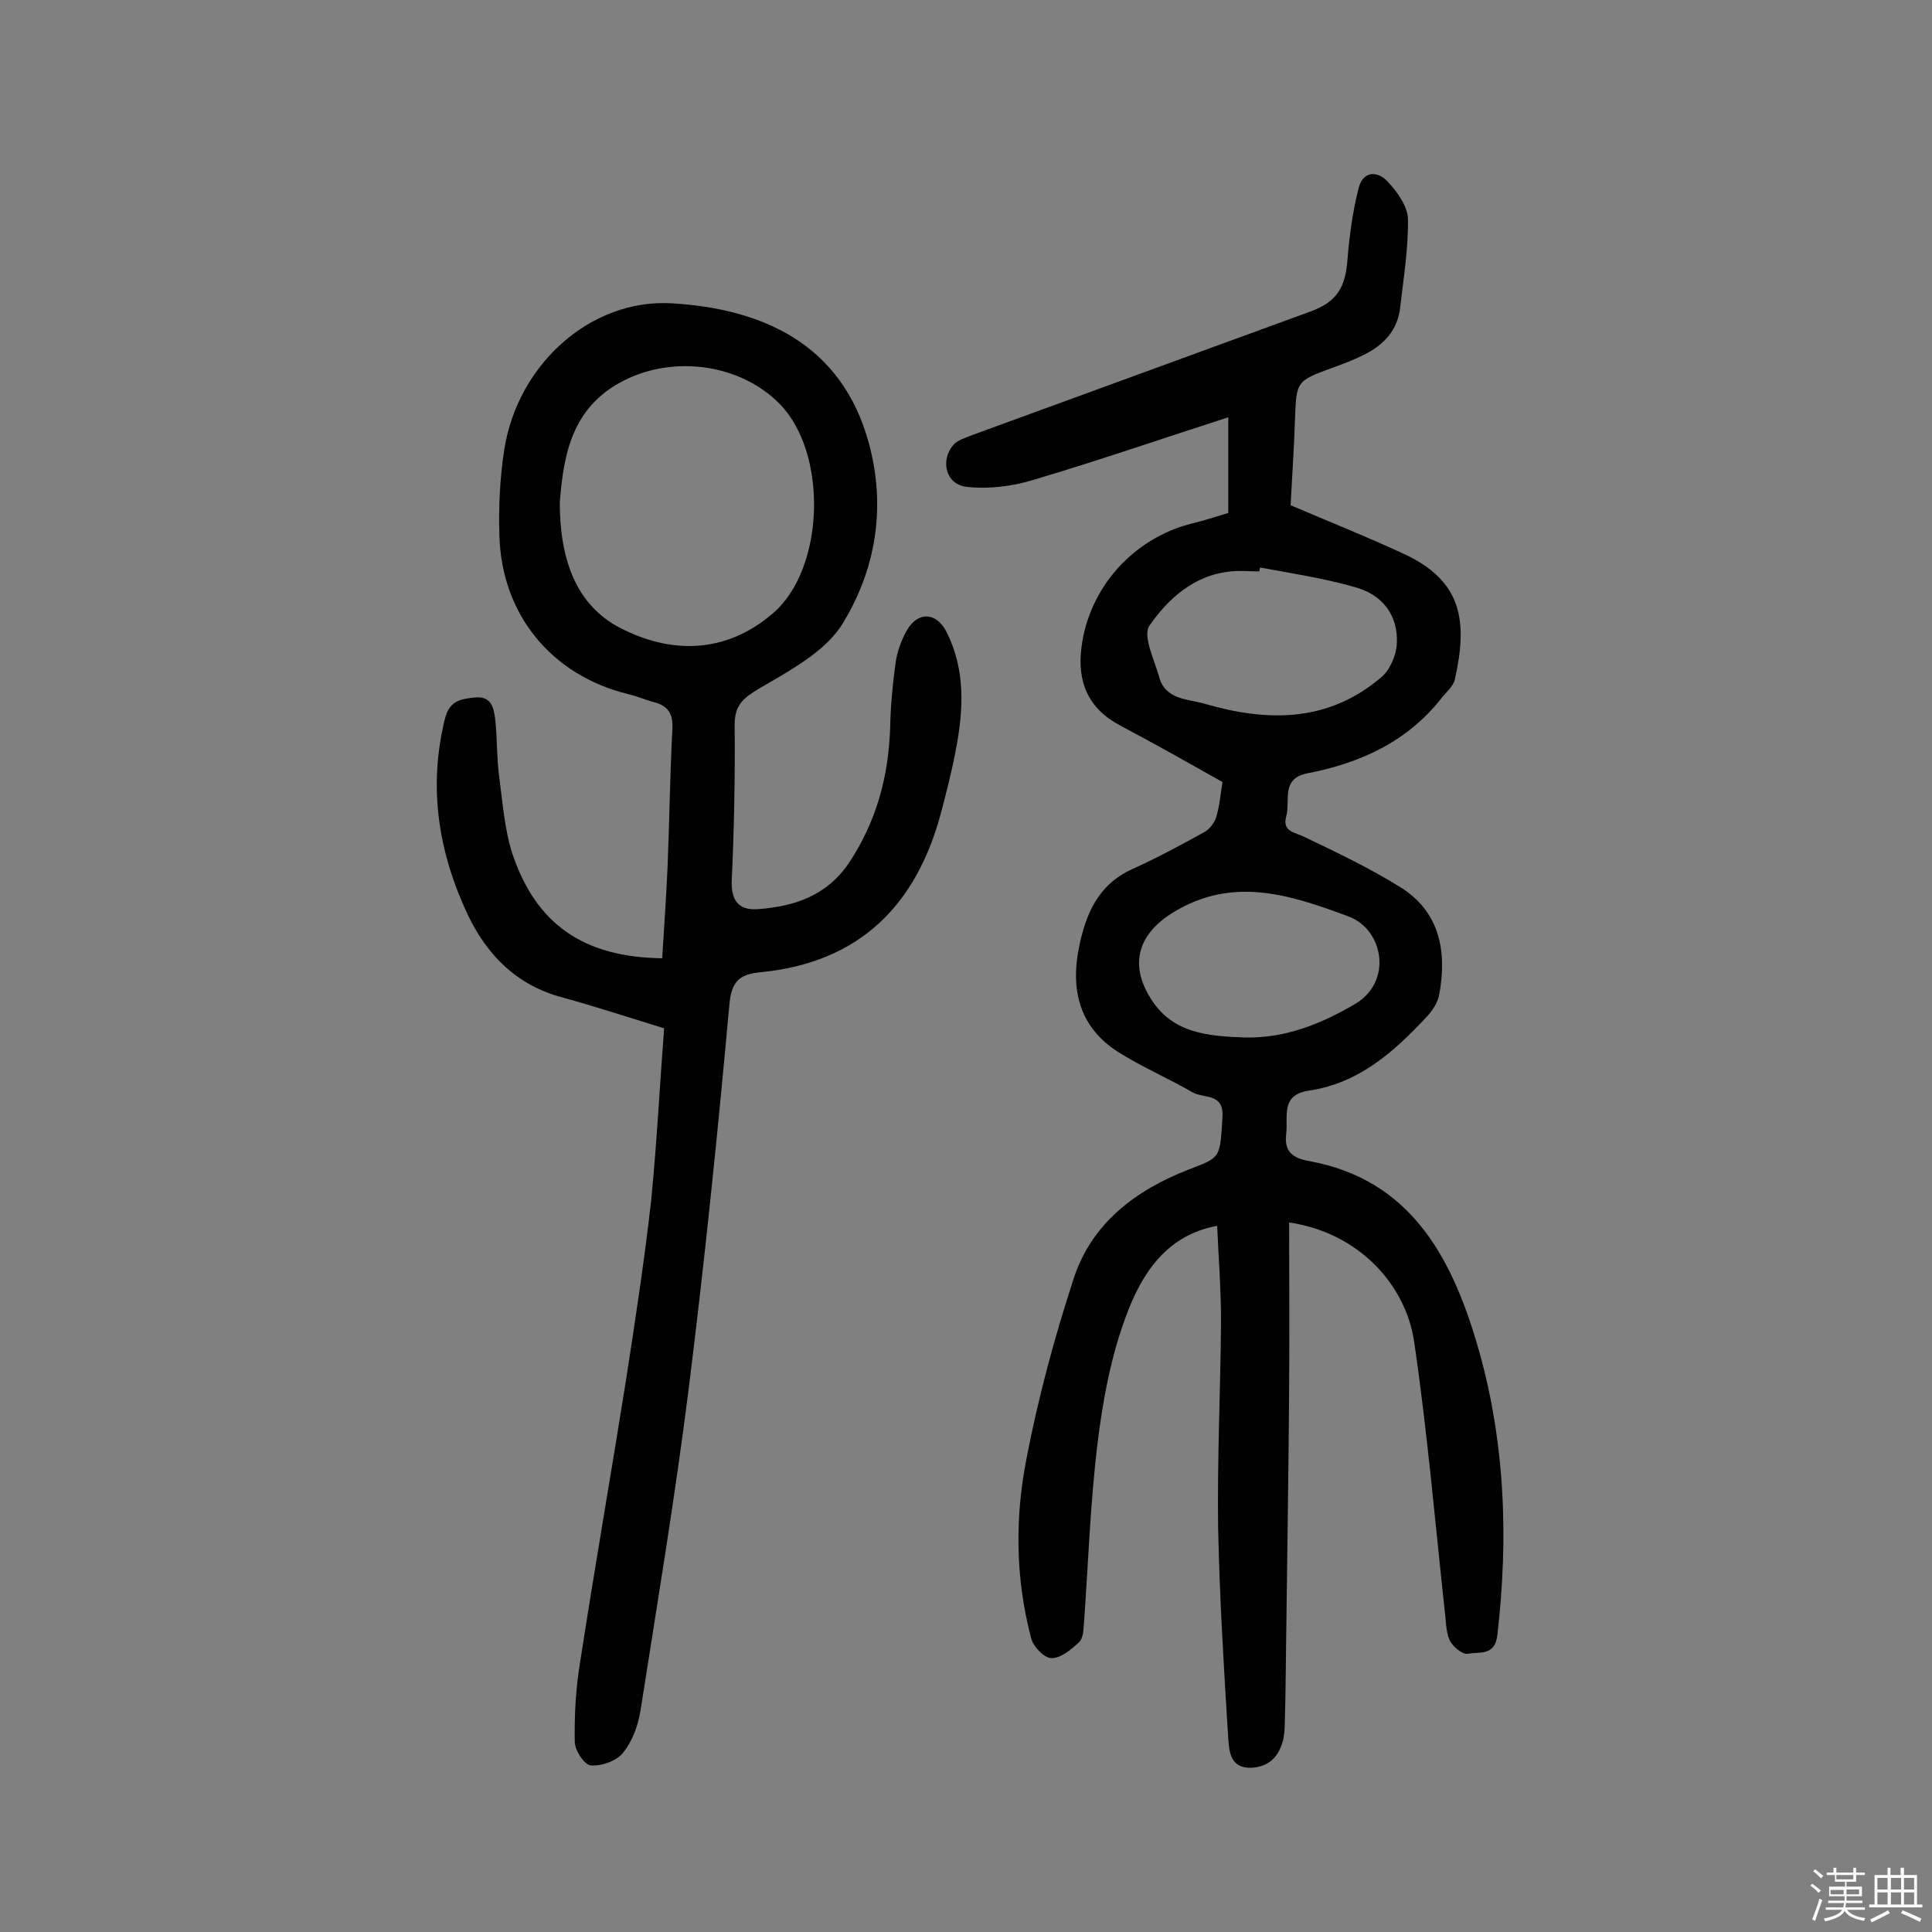 <svg enable-background="new 0 0 400 400" viewBox="0 0 400 400" xmlns="http://www.w3.org/2000/svg"><rect x="0" y="0" width="400" height="400" fill="#808080" stroke="none"/><path d="m374.8 390.4.4-.4c.7.5 1.3 1 1.8 1.4l-.5.5c-.5-.6-1.1-1.1-1.7-1.5zm1 7.3-.6-.3c.5-1.4 1.1-2.8 1.5-4.3.2.1.4.2.6.3-.5 1.3-1 2.8-1.5 4.3zm-.4-10.3.4-.4c.4.3 1 .8 1.7 1.4l-.5.5c-.4-.5-1-1-1.6-1.5zm2.5.3h1.7v-1h.6v1h3.5v-1h.6v1h1.8v.5h-1.8v1.4h-2v1h3.2v2h-3.2v.9h3.3v.5h-3.4c0 .3-.1.6-.1.9h4v.5h-3.7c.7.9 1.9 1.5 3.8 1.7-.1.2-.2.4-.3.6-2.1-.4-3.5-1.1-4-2.1-.4 1-1.8 1.7-4 2.2-.1-.2-.2-.4-.3-.6 2.1-.4 3.4-1 3.8-1.8h-3.4v-.5h3.6c.1-.3.1-.6.2-.9h-3.3v-.5h3.4c0-.3 0-.6 0-.9h-3.2v-2h3.3v-1h-2.1v-1.4h-1.7v-.5zm1.1 3.5v1h2.7c0-.3 0-.4 0-.4 0-.1 0-.2 0-.2 0-.1 0-.2 0-.3h-2.7zm1.2-3v.9h3.5v-.9zm4.7 3h-2.6v.6.4h2.6z" fill="#fbfafc"/><path d="m393.6 386.7h.6v1.5h2.7v6.1h1.1v.6h-11v-.6h1.1v-6.1h2.7v-1.5h.6v1.5h2.1v-1.5zm-2.7 8.8.4.6c-1.2.6-2.5 1.3-3.8 1.9-.1-.2-.2-.4-.3-.6 1.2-.6 2.5-1.2 3.7-1.9zm-2.2-6.7v2.4h2.1v-2.4zm0 3v2.5h2.1v-2.5zm2.8-3v2.4h2.1v-2.4zm0 3v2.5h2.1v-2.5zm6 6.1c-1.4-.7-2.7-1.3-3.9-1.8l.3-.6c1.5.6 2.7 1.2 3.9 1.7zm-1.2-9.1h-2.1v2.4h2.1zm-2.1 3v2.5h2.1v-2.5z" fill="#fbfafc"/><g fill="#010000"><path d="m253.1 161.9c-7.3-4.1-14.2-8-21.2-11.7-6.6-3.5-8.9-9-8-16.1 1.5-12.3 10.6-22.6 22.8-25.7 2.5-.6 5-1.4 7.6-2.2 0-6.5 0-12.9 0-19.8-13.7 4.4-27 9-40.5 13-4.3 1.3-9.2 1.9-13.6 1.4-4.3-.4-5.6-5.3-2.9-8.6.9-1.1 2.7-1.6 4.2-2.2 23.3-8.5 46.5-17 69.8-25.5 5.5-2 7.3-5 7.7-11 .4-4.9 1.1-9.9 2.3-14.6.9-3.5 3.9-3.6 6-1.3 2 2.1 4.1 5.1 4.2 7.7.1 6.1-.9 12.2-1.6 18.3-.5 4.8-3.5 7.9-7.6 9.9-2 1-4.1 1.8-6.3 2.6-7.7 2.8-7.6 2.8-7.9 11-.2 6-.6 12-.9 17.5 8.2 3.5 16 6.6 23.5 10.1 12.1 5.6 13.2 14 10.5 26-.3 1.4-1.8 2.6-2.8 3.9-7.1 9-16.8 13.4-27.7 15.5-5.6 1.1-3.5 5.7-4.4 8.9s1.8 3.3 3.8 4.3c6.7 3.2 13.4 6.4 19.7 10.3 8.3 5.1 9.8 13.3 8.2 22.2-.3 1.8-1.5 3.6-2.8 4.9-6.7 7.2-14 13.6-24.2 15.1-5.9.9-4.3 5.2-4.7 8.9-.5 3.9 1.5 5.1 4.8 5.7 20.8 3.8 29.3 19.7 34.6 37.5 5.9 19.8 6.7 40.2 4.3 60.7-.5 4.4-3.9 3.3-6.1 3.8-1.1.2-3.2-1.5-3.8-2.9-.8-1.8-.7-4.1-1-6.1-2-18.5-3.6-37.1-6.3-55.5-1.7-11.9-11.5-22.7-25.9-24.8 0 11.4.1 22.7 0 34.1-.1 17-.4 34.1-.6 51.1-.1 6.1-.1 12.3-.3 18.4 0 1.1-.1 2.3-.3 3.4-.9 3.5-2.8 5.7-6.7 5.9-4.3.1-4.5-3.4-4.7-6-.9-14.5-1.8-29.1-2.1-43.7-.2-14.3.5-28.5.6-42.8 0-6.5-.5-12.9-.8-19.7-10.5 1.9-15.6 9.9-18.8 18.5-3.2 8.5-4.9 17.7-6 26.8-1.5 12.4-1.9 24.9-2.8 37.3-.1 1.3-.2 2.9-1 3.6-1.6 1.5-3.7 3.3-5.7 3.3-1.5 0-3.8-2.4-4.2-4.1-3.3-12.4-3.4-25.2-.9-37.6 2.4-12.4 5.7-24.6 9.6-36.6 3.7-11.7 12.9-18.6 24-22.9 6.5-2.5 6.4-2.2 6.9-10.9.3-5-4-3.7-6.3-5.1-5-2.9-10.4-5.2-15.3-8.3-8-5.1-9.9-12.8-8.1-21.7 1.4-6.8 3.9-12.9 10.9-16.1 5.1-2.3 10.1-5 15-7.7 1.1-.6 2.1-1.9 2.5-3.1.7-2.3.9-4.8 1.3-7.3zm7.8-44.4c-.1.3-.1.5-.2.8-1.9 0-3.9-.2-5.8 0-7.6.7-13 5.6-16.9 11.2-1.5 2.1 1 7.1 2 10.7 1.3 4.7 5.9 4.5 9.4 5.5 13 3.8 25.6 3.9 36.6-5.5 1.8-1.5 3.1-4.6 3.2-7 .3-5.8-3-10.2-8.9-11.7-6.3-1.8-12.9-2.8-19.4-4zm-3.3 97.3c8.4.2 15.7-2.7 22.9-6.9 7.9-4.6 6-15.5-1.4-18.2-11.9-4.4-23.8-8.4-36.2-.8-7 4.3-9.2 10.4-4.8 17.6 4.5 7.5 12 8 19.5 8.3z"/><path d="m137.5 212.9c-7.5-2.3-14.2-4.5-21.1-6.4-9.4-2.5-15.5-8.7-19.5-17-6.1-12.9-8.3-26.4-4.8-40.6.9-3.8 3.2-4.2 6.3-4.5 3.3-.3 3.8 2.1 4.1 4.3.5 4.2.3 8.4.9 12.5.7 5.3 1.1 10.7 2.7 15.6 4.9 14.6 14.8 21.4 31 21.6.4-6.2.8-12.4 1.1-18.6.4-9.6.5-19.1 1-28.7.2-3.1-.7-4.9-3.7-5.7-1.9-.5-3.7-1.3-5.5-1.7-15.8-3.9-26.1-16.4-26.6-32.7-.2-6 .1-12 1-17.9 2.8-17.8 18-31.3 34.7-30.3 18.6 1.1 35.2 8.3 40.8 29 3.6 13.3 1.4 26.2-5.5 37.4-3.6 5.8-11 9.7-17.3 13.4-3.3 2-5 3.4-5 7.5.1 10.7-.1 21.4-.6 32.1-.2 4.7 1.8 6.4 5.8 6 7.3-.6 13.8-2.8 18.3-9.3 5.8-8.6 8.4-18.1 8.7-28.4.1-4.4.5-8.8 1.1-13.1.3-2.4 1.2-4.8 2.3-6.8 2.3-4.1 6.2-3.9 8.3.3 3.9 7.8 3.5 16 1.9 24.3-.8 4.3-1.9 8.6-3 12.8-5.1 19.4-16.9 31.3-37.5 33.3-4.4.4-6 2-6.4 6.8-2.4 26.5-5.1 52.9-8.4 79.3-2.8 22.3-6.5 44.5-10 66.8-.5 3.1-1.7 6.4-3.7 8.8-1.3 1.6-4.4 2.7-6.6 2.5-1.3-.1-3.3-3.1-3.3-4.9-.1-5.5.2-11 1.1-16.4 3-19.5 6.4-38.9 9.5-58.4 1.9-12.3 3.8-24.7 5.2-37.1 1.2-12.1 1.8-24.1 2.7-35.8zm-21.6-108.9c0 11.4 3.1 21 12.3 25.9 10.5 5.5 21.9 5.6 31.8-2.9 10.8-9.2 11.5-33.3 1.3-43.5-7.9-7.9-20.8-9.8-30.9-5.3-11.9 5.3-13.7 15.6-14.5 25.8z"/></g></svg>